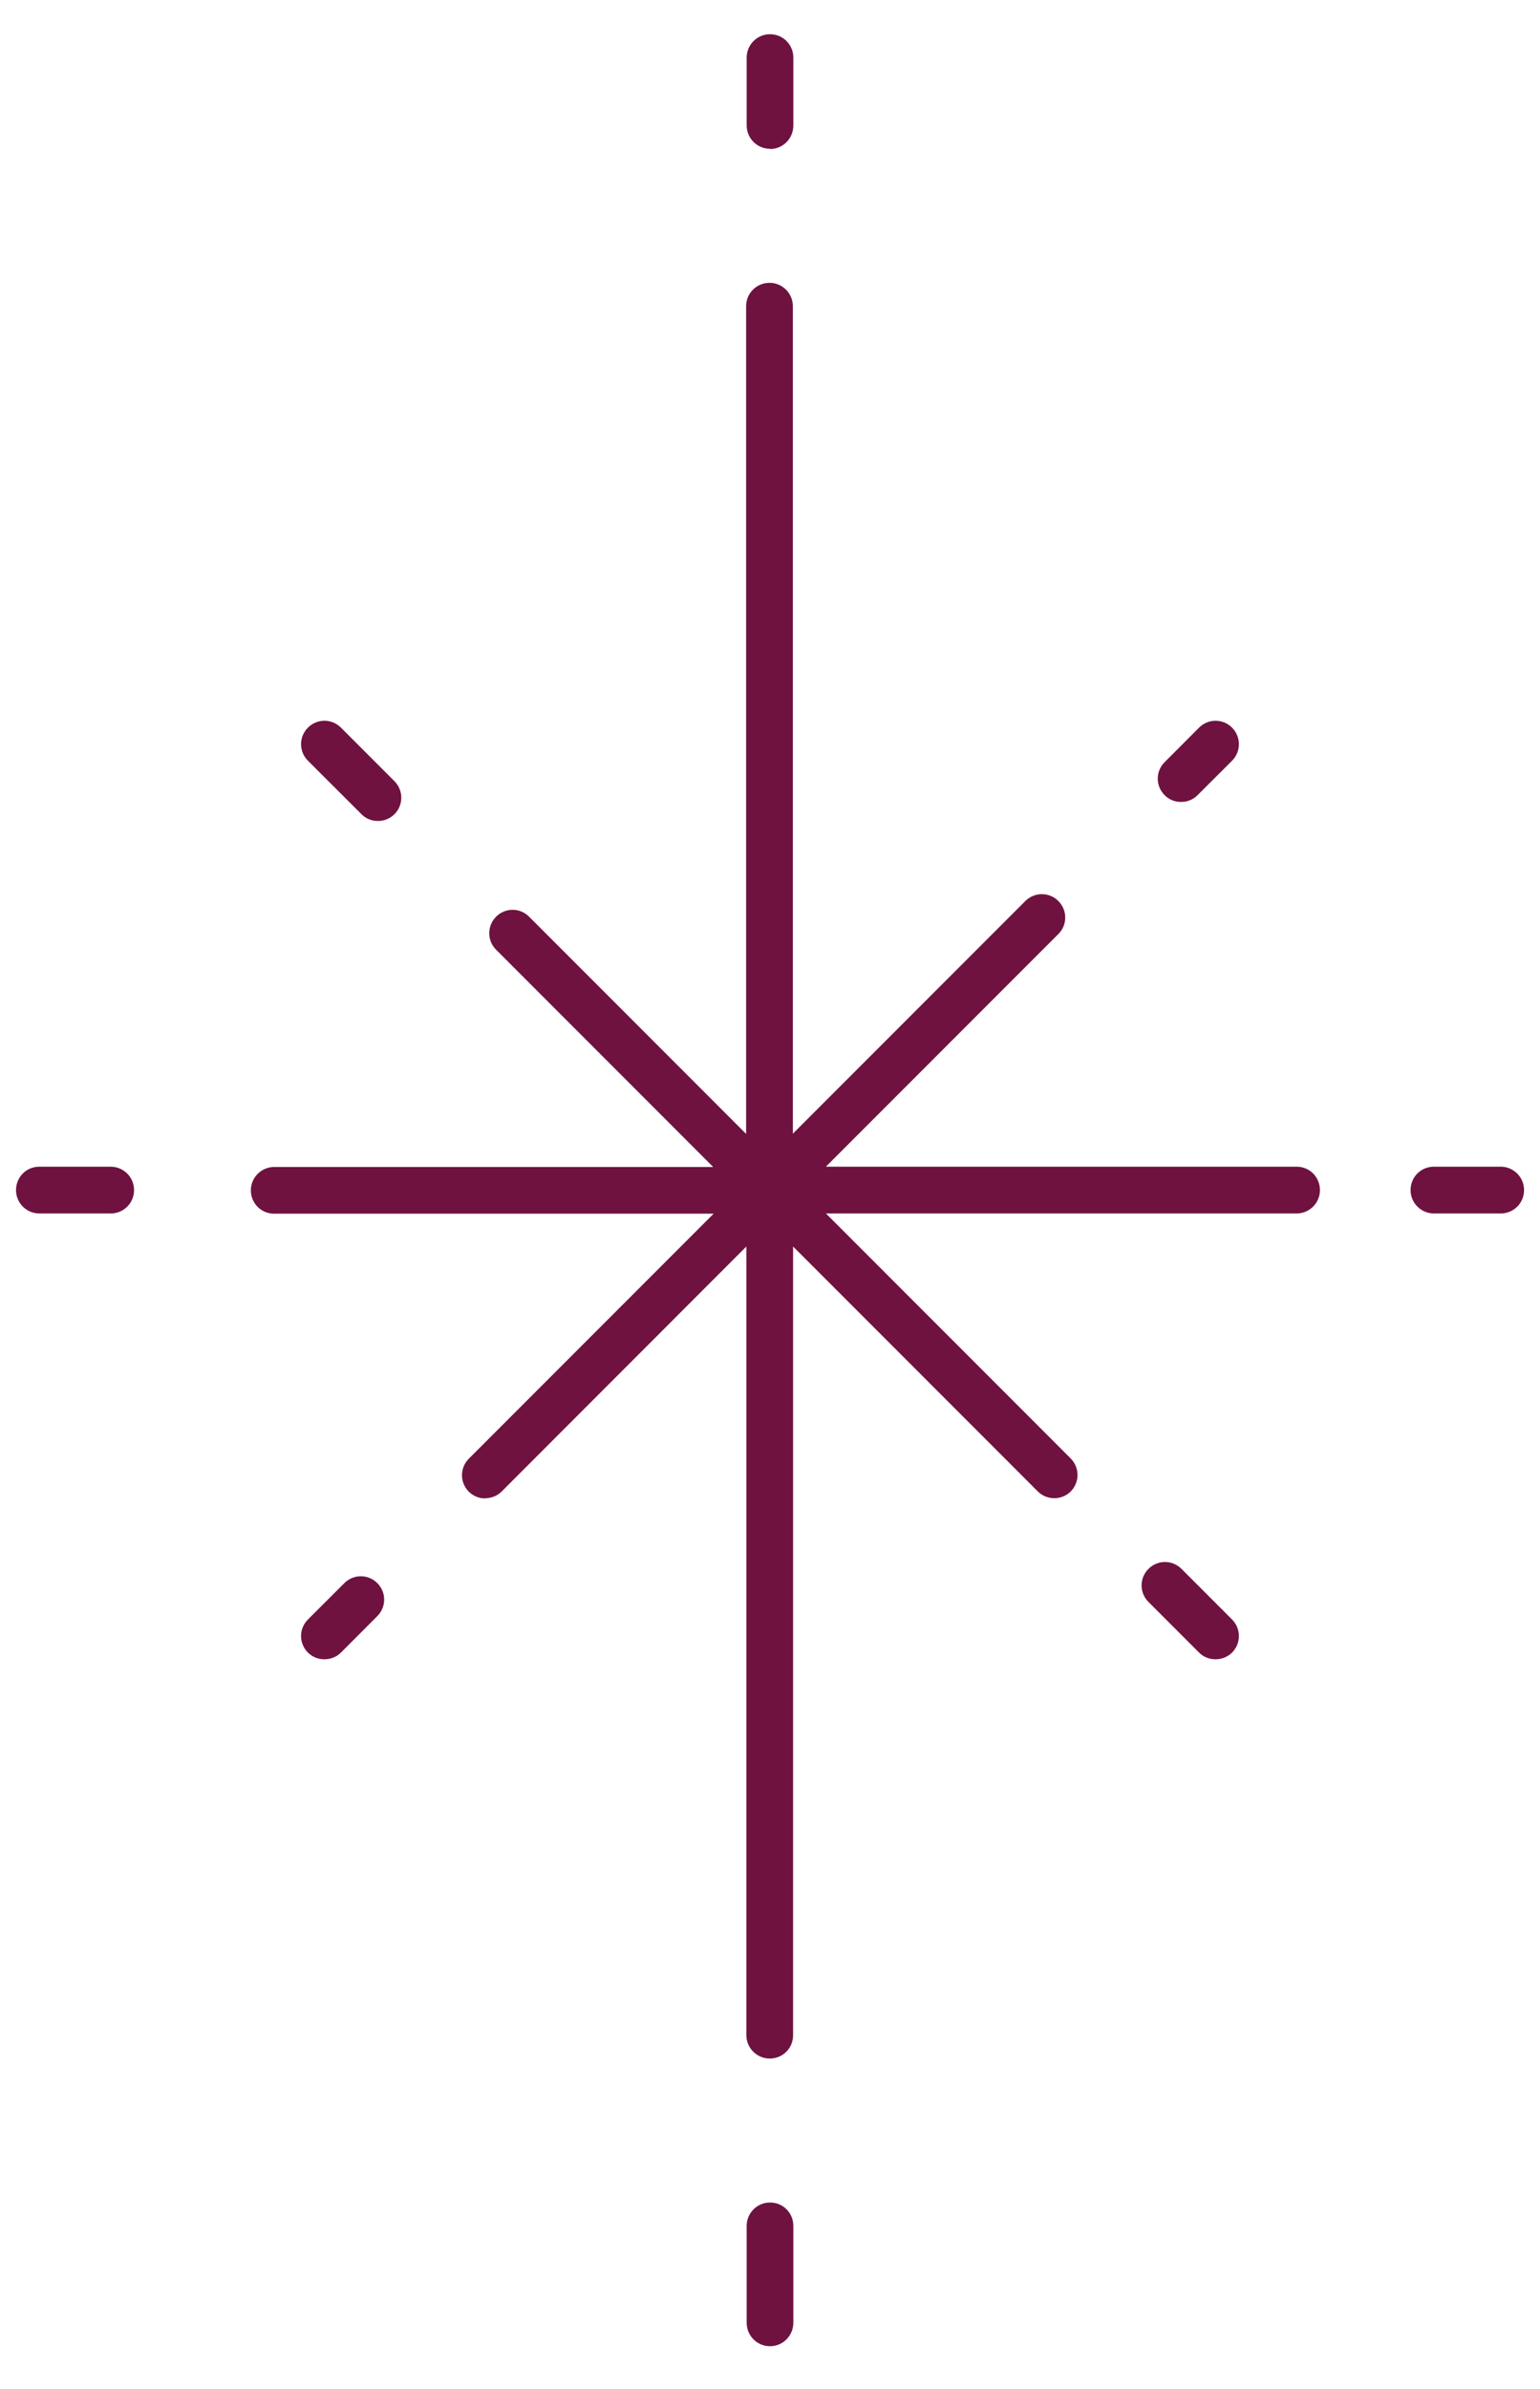 <svg width="20" height="31" viewBox="0 0 20 31" fill="none" xmlns="http://www.w3.org/2000/svg">
<g clip-path="url(#clip0_25_22339)">
<path fill-rule="evenodd" clip-rule="evenodd" d="M10 30.445C9.834 30.445 9.697 30.31 9.697 30.141V28.883C9.697 28.718 9.831 28.58 10 28.58C10.169 28.58 10.303 28.714 10.303 28.883V30.141C10.303 30.307 10.169 30.445 10 30.445ZM15.337 10.406C15.259 10.406 15.184 10.378 15.125 10.318C15.006 10.199 15.006 10.008 15.125 9.89L15.572 9.442C15.691 9.323 15.882 9.323 16.001 9.442C16.119 9.561 16.119 9.752 16.001 9.871L15.553 10.318C15.494 10.378 15.416 10.406 15.341 10.406H15.337ZM6.302 19.441C6.38 19.441 6.455 19.413 6.515 19.354L9.693 16.175V26.409C9.693 26.574 9.828 26.712 9.997 26.712C10.166 26.712 10.3 26.578 10.3 26.409V16.175L13.479 19.354C13.538 19.413 13.617 19.441 13.692 19.441C13.767 19.441 13.845 19.413 13.905 19.354C14.023 19.235 14.023 19.044 13.905 18.925L10.726 15.746H16.839C17.005 15.746 17.142 15.612 17.142 15.443C17.142 15.274 17.008 15.139 16.839 15.139H10.726L13.745 12.12C13.864 12.002 13.864 11.811 13.745 11.692C13.626 11.573 13.435 11.573 13.316 11.692L10.297 14.711V3.974C10.297 3.808 10.163 3.67 9.994 3.67C9.825 3.67 9.69 3.805 9.69 3.974V14.714L6.871 11.895C6.753 11.776 6.562 11.776 6.443 11.895C6.324 12.014 6.324 12.205 6.443 12.324L9.262 15.143H3.561C3.396 15.143 3.258 15.277 3.258 15.446C3.258 15.615 3.392 15.749 3.561 15.749H9.268L6.089 18.928C5.97 19.047 5.97 19.238 6.089 19.357C6.149 19.416 6.227 19.444 6.302 19.444V19.441ZM4.212 21.531C4.134 21.531 4.059 21.503 3.999 21.444C3.88 21.325 3.88 21.134 3.999 21.015L4.472 20.543C4.591 20.424 4.782 20.424 4.9 20.543C5.019 20.661 5.019 20.852 4.9 20.971L4.428 21.444C4.369 21.503 4.29 21.531 4.215 21.531H4.212ZM4.907 10.653C4.828 10.653 4.753 10.625 4.694 10.565L3.999 9.871C3.88 9.752 3.88 9.561 3.999 9.442C4.118 9.323 4.309 9.323 4.428 9.442L5.123 10.137C5.241 10.256 5.241 10.447 5.123 10.565C5.063 10.625 4.985 10.653 4.91 10.653H4.907ZM15.785 21.531C15.707 21.531 15.631 21.503 15.572 21.444L14.915 20.787C14.796 20.668 14.796 20.477 14.915 20.358C15.034 20.239 15.225 20.239 15.344 20.358L16.001 21.015C16.119 21.134 16.119 21.325 16.001 21.444C15.941 21.503 15.863 21.531 15.788 21.531H15.785ZM1.434 15.746H0.511C0.345 15.746 0.208 15.612 0.208 15.443C0.208 15.274 0.342 15.139 0.511 15.139H1.437C1.603 15.139 1.741 15.274 1.741 15.443C1.741 15.612 1.606 15.746 1.437 15.746H1.434ZM19.489 15.746H18.622C18.457 15.746 18.319 15.612 18.319 15.443C18.319 15.274 18.453 15.139 18.622 15.139H19.489C19.655 15.139 19.793 15.274 19.793 15.443C19.793 15.612 19.658 15.746 19.489 15.746ZM10 1.931C9.834 1.931 9.697 1.796 9.697 1.627V0.748C9.697 0.582 9.831 0.444 10 0.444C10.169 0.444 10.303 0.579 10.303 0.748V1.63C10.303 1.796 10.169 1.934 10 1.934V1.931Z" fill="#6F1240"/>
</g>
<defs>
<clipPath id="clip0_25_22339">
<rect width="19.585" height="30" fill="white" transform="translate(0.208 0.444)"/>
</clipPath>
</defs>
</svg>
